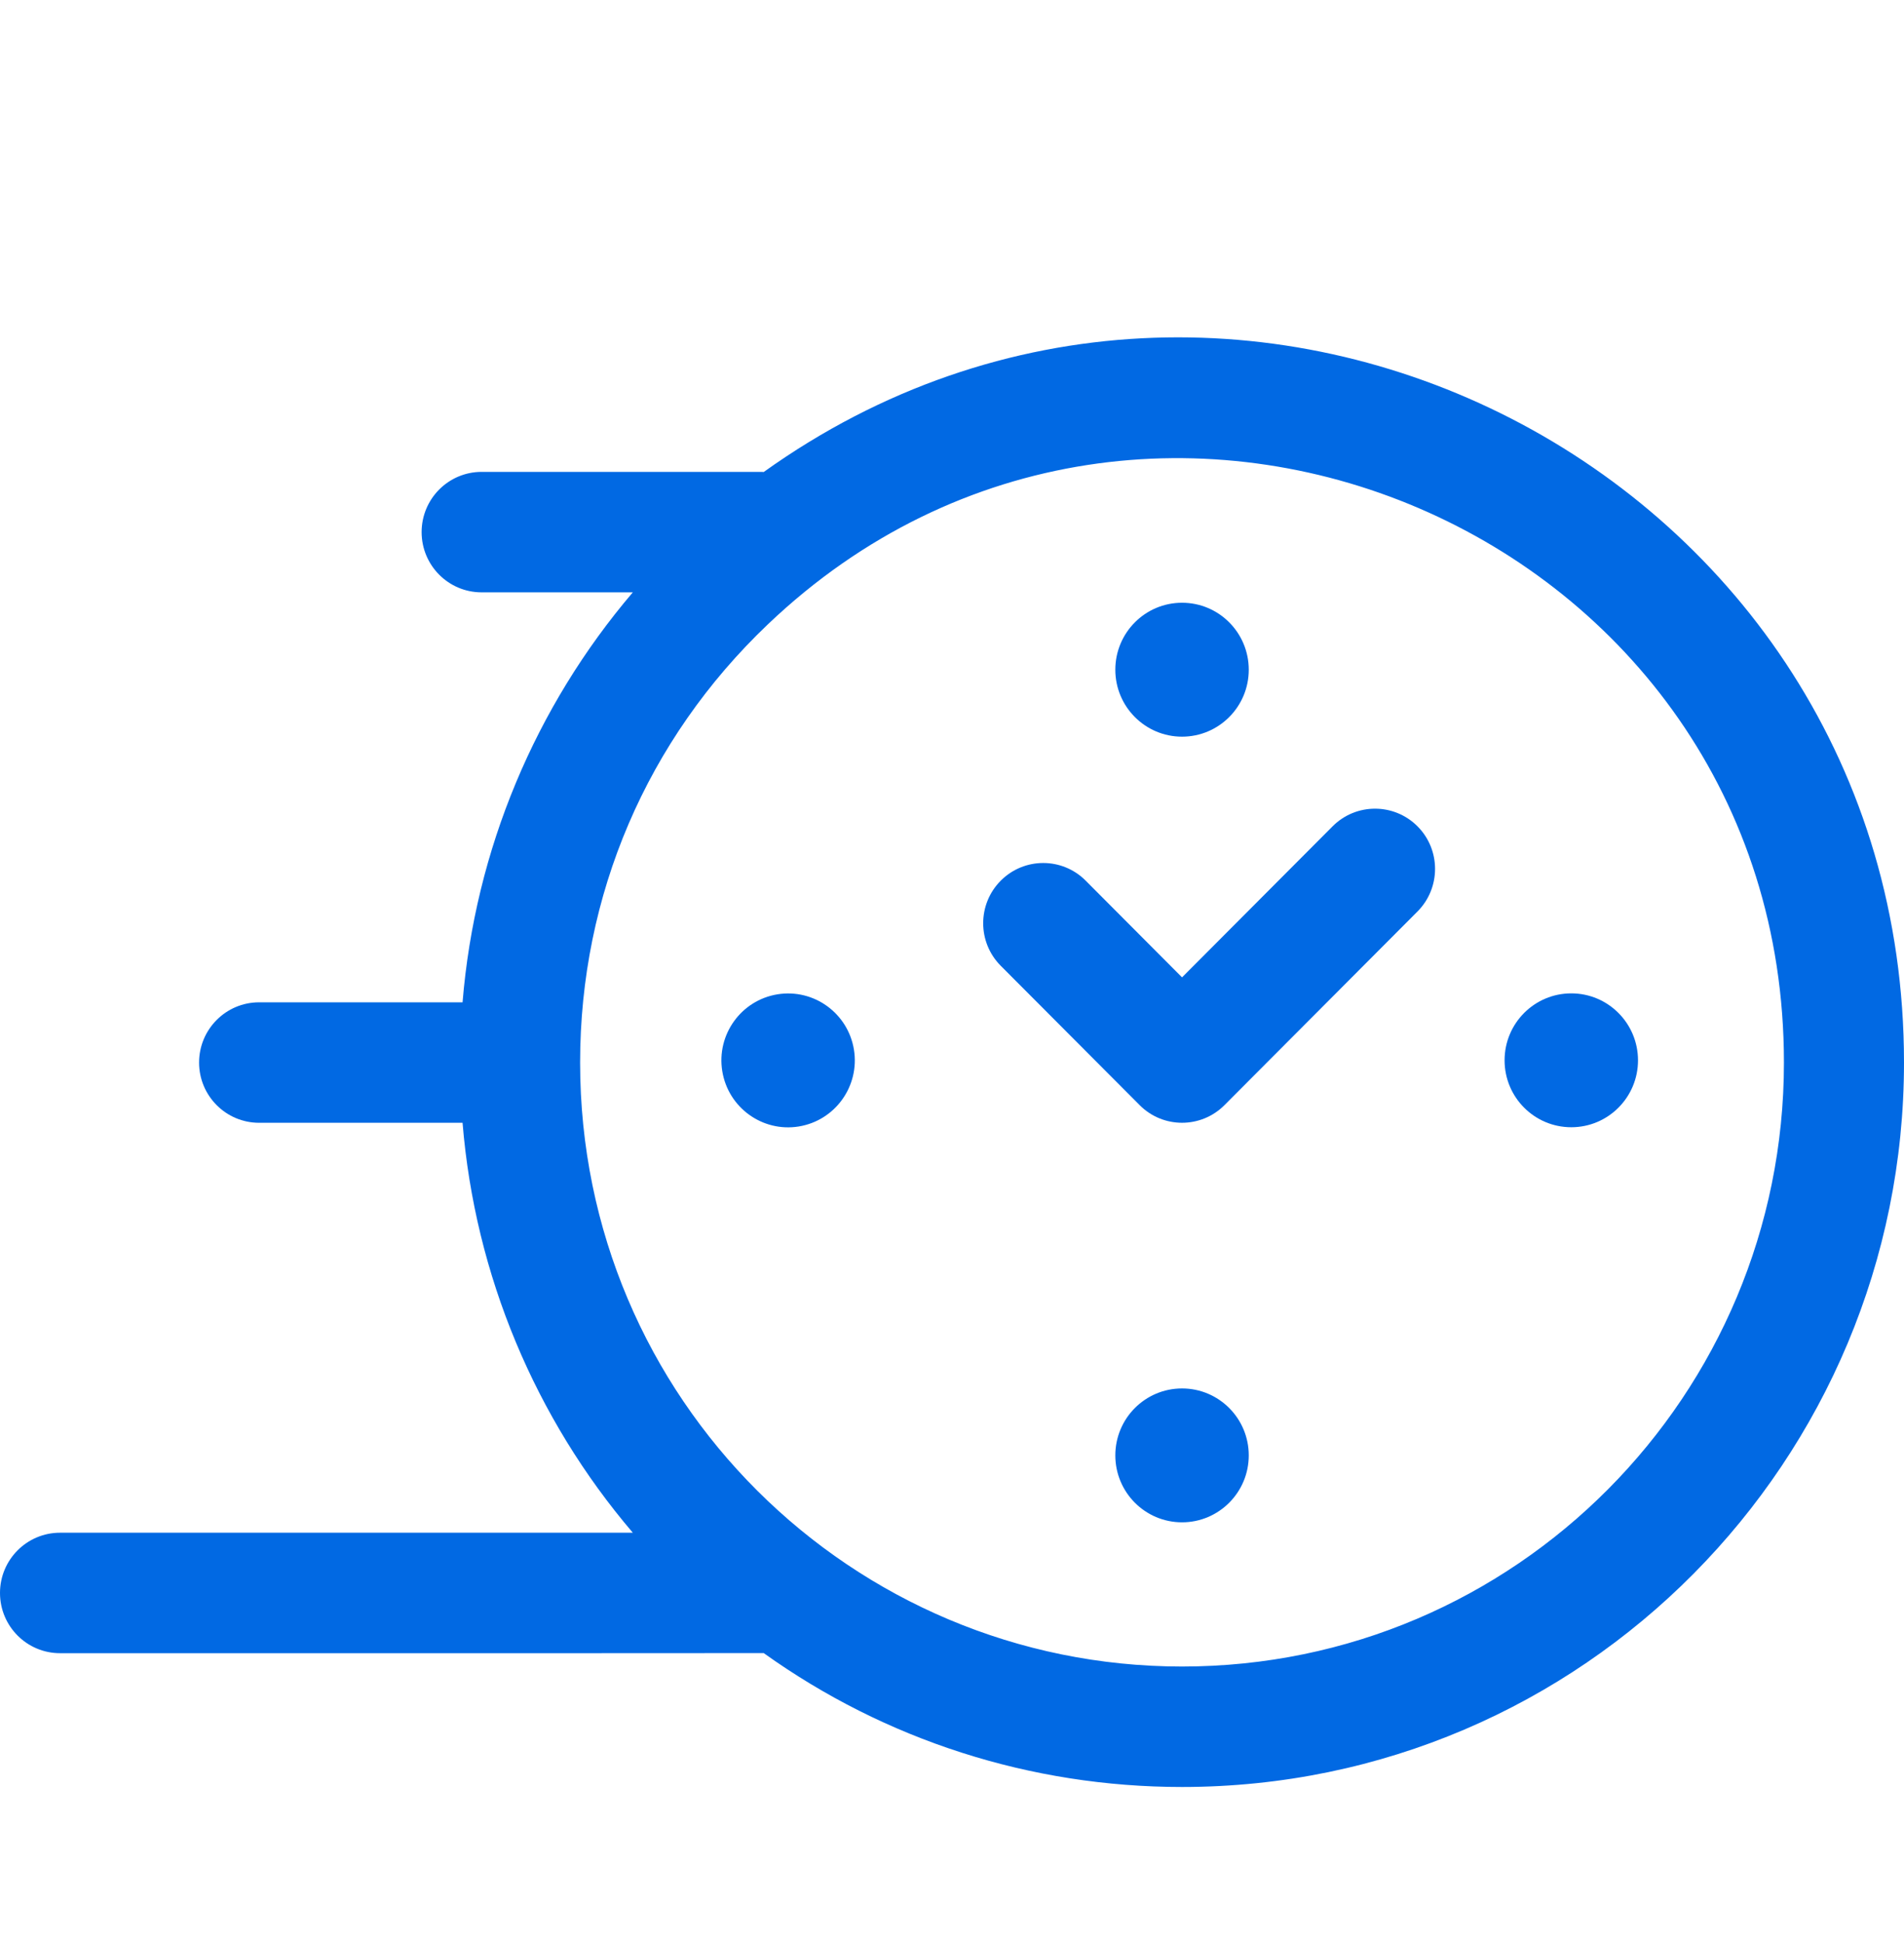 <svg width="50" height="51" viewBox="0 0 50 51" fill="none" xmlns="http://www.w3.org/2000/svg">
    <path d="M34.995 21.689L31.041 25.654L28.51 23.115C27.895 22.498 26.897 22.498 26.281 23.115C25.665 23.733 25.665 24.733 26.281 25.351L29.927 29.007C30.542 29.625 31.54 29.625 32.156 29.007L37.224 23.925C37.839 23.307 37.839 22.306 37.224 21.689C36.608 21.072 35.61 21.072 34.995 21.689Z"
          fill="#0169E3"/>
    <path d="M20.056 12.389C20.035 12.389 20.015 12.386 19.995 12.386H12.648C11.777 12.386 11.072 13.094 11.072 13.967C11.072 14.84 11.777 15.548 12.648 15.548H16.618C14.062 18.545 12.474 22.303 12.147 26.309H6.804C5.934 26.309 5.228 27.017 5.228 27.89C5.228 28.763 5.934 29.471 6.804 29.471H12.147C12.473 33.47 14.057 37.23 16.618 40.231H1.576C0.706 40.231 0 40.939 0 41.812C0 42.686 0.706 43.393 1.576 43.393C1.783 43.393 19.93 43.395 20.055 43.39C23.243 45.671 27.059 46.905 31.041 46.905C41.583 46.904 50 38.318 50 27.89C50 12.382 32.489 3.498 20.056 12.389ZM31.041 43.743C22.376 43.743 15.234 36.724 15.234 27.89C15.234 23.5 16.984 19.416 20.161 16.391C30.164 6.859 46.847 13.947 46.847 27.89C46.847 36.611 39.806 43.743 31.041 43.743Z"
          fill="#0169E3"/>
    <path d="M31.041 19.336C32.009 19.336 32.793 18.549 32.793 17.579C32.793 16.608 32.009 15.821 31.041 15.821C30.073 15.821 29.289 16.608 29.289 17.579C29.289 18.549 30.073 19.336 31.041 19.336Z"
          fill="#0169E3"/>
    <path d="M31.041 39.958C32.008 39.958 32.793 39.171 32.793 38.201C32.793 37.23 32.008 36.444 31.041 36.444C30.073 36.444 29.289 37.23 29.289 38.201C29.289 39.171 30.073 39.958 31.041 39.958Z"
          fill="#0169E3"/>
    <path d="M41.263 26.074C40.295 26.074 39.511 26.861 39.511 27.831C39.511 28.802 40.295 29.588 41.263 29.588C42.23 29.588 43.015 28.802 43.015 27.831C43.014 26.861 42.23 26.074 41.263 26.074Z"
          fill="#0169E3"/>
    <path d="M20.976 29.568C21.931 29.412 22.58 28.51 22.425 27.552C22.27 26.595 21.371 25.944 20.416 26.099C19.461 26.255 18.812 27.157 18.967 28.115C19.122 29.072 20.021 29.723 20.976 29.568Z"
          fill="#0169E3"/>
</svg>
